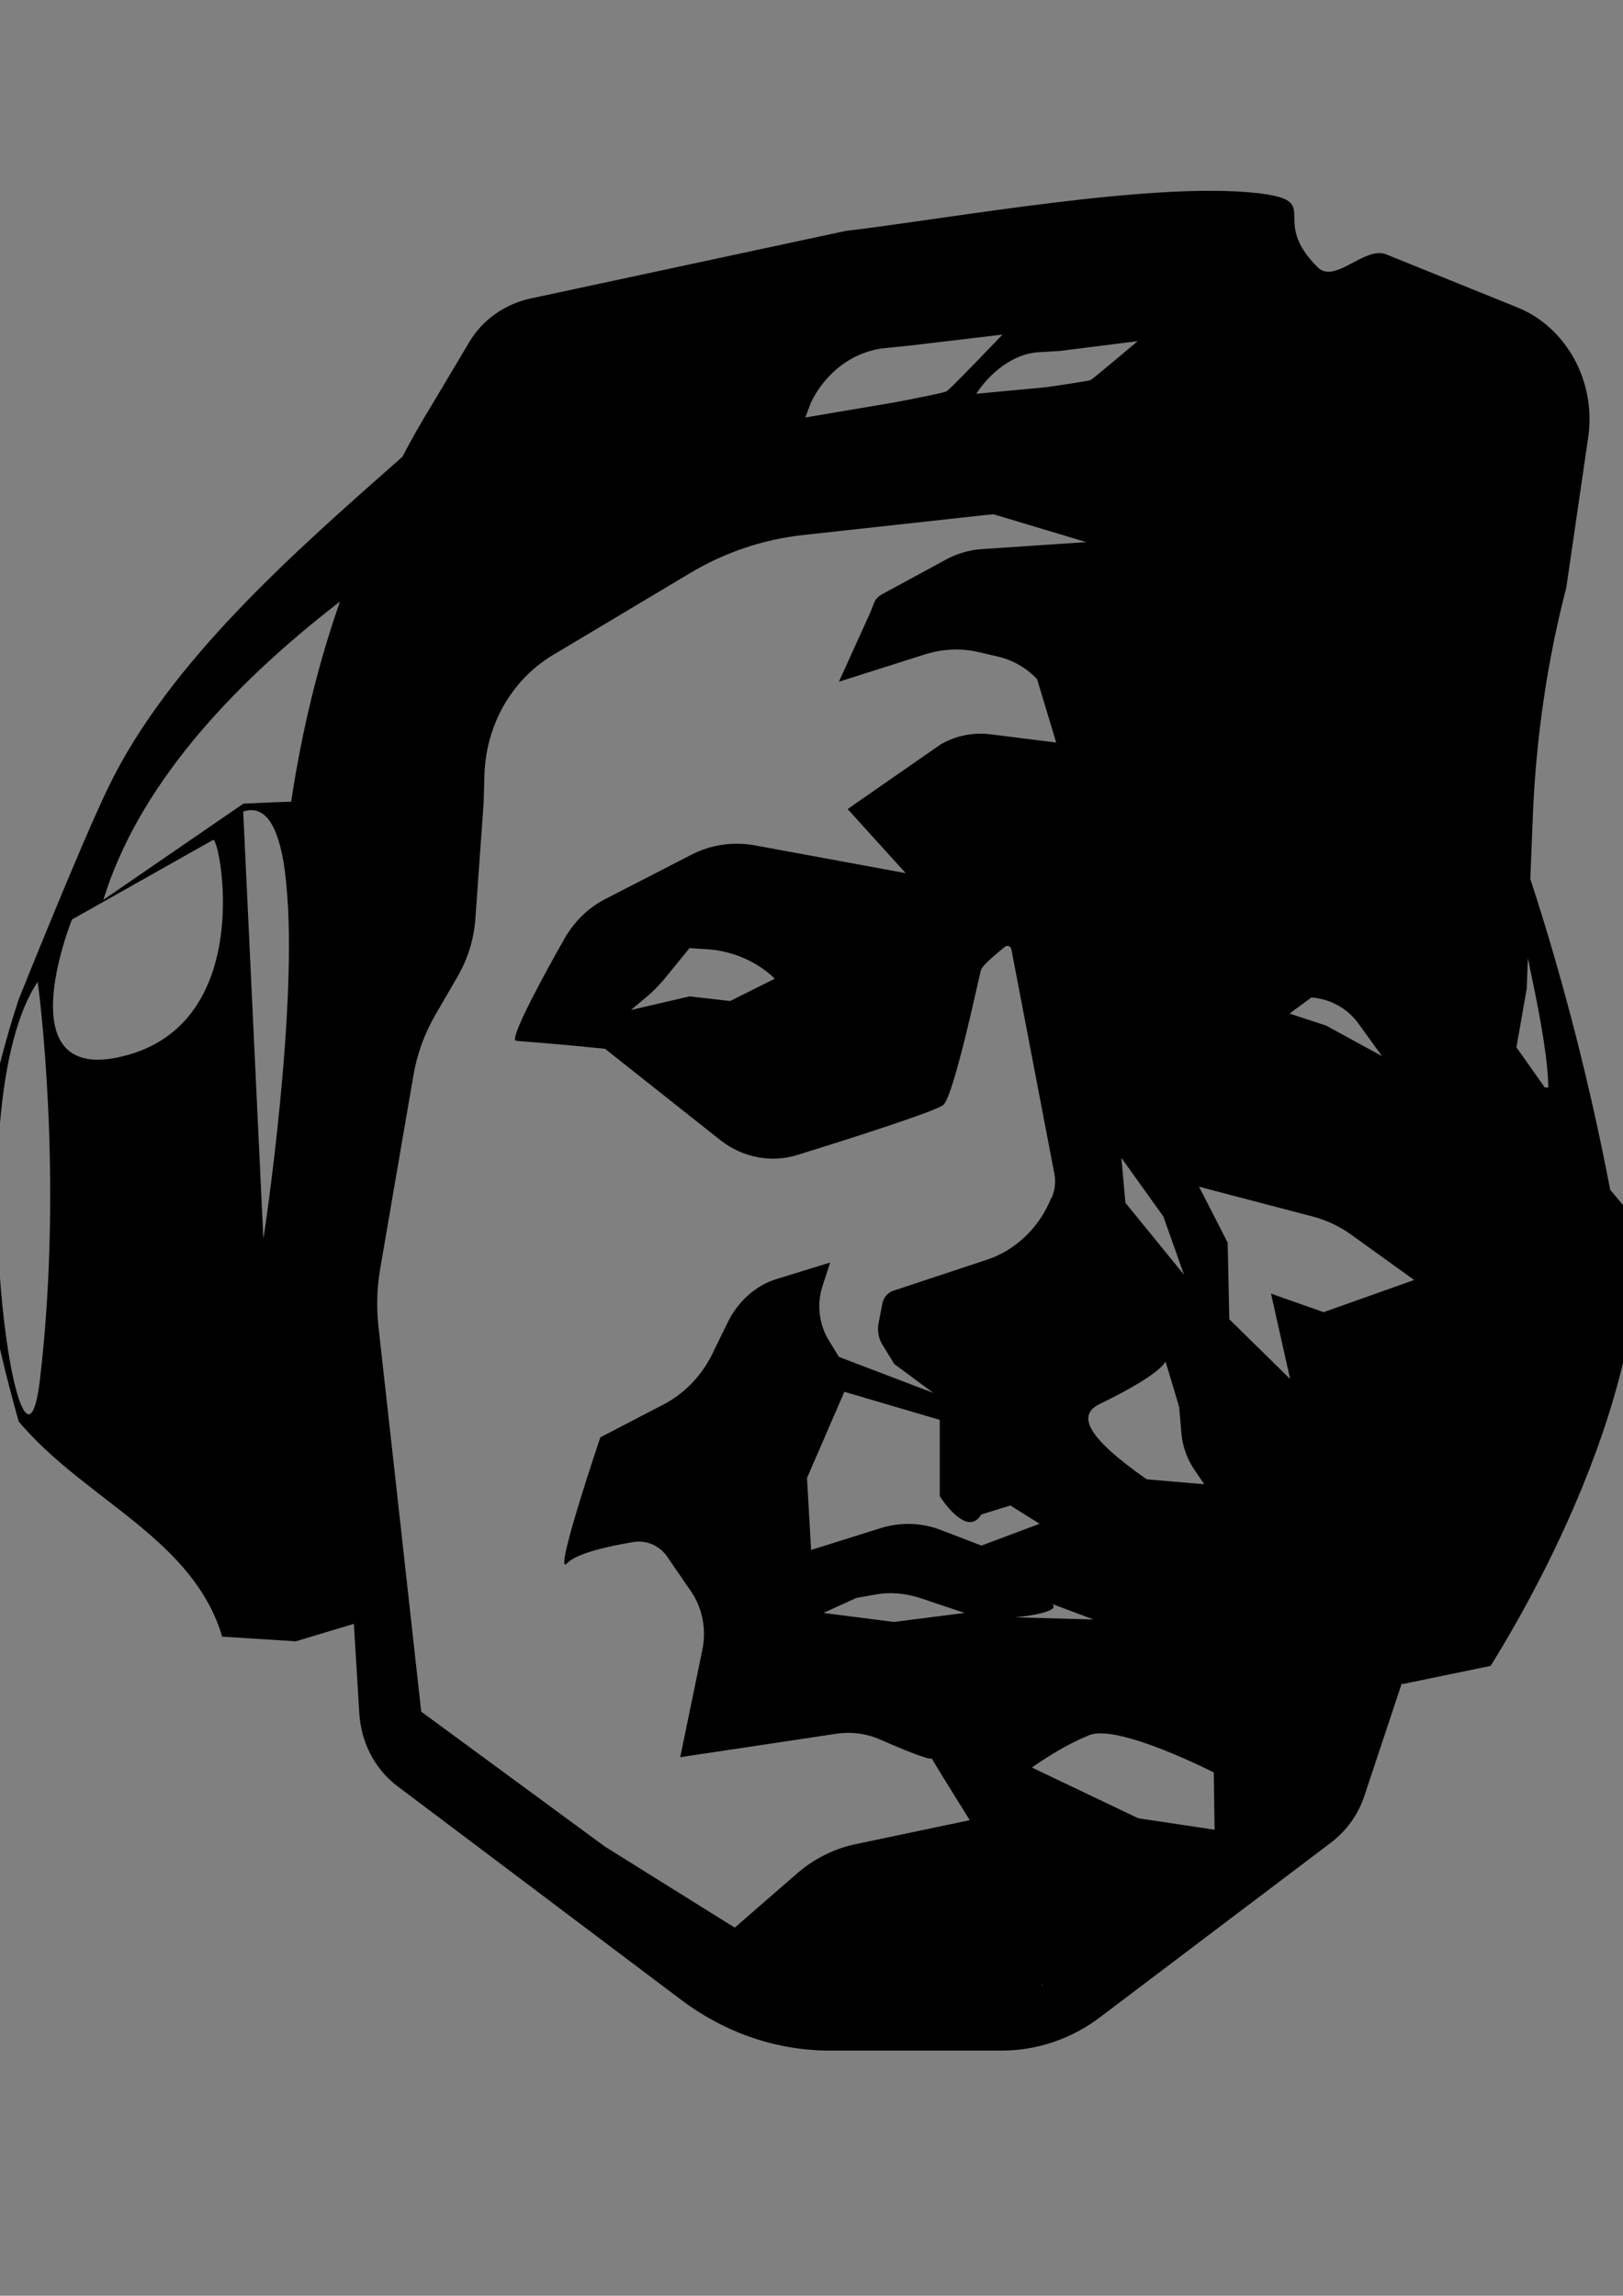 <?xml version="1.0" encoding="utf-8"?>
<!-- Generator: Adobe Illustrator 26.5.0, SVG Export Plug-In . SVG Version: 6.00 Build 0)  -->
<svg version="1.1" id="Layer_1" xmlns="http://www.w3.org/2000/svg" xmlns:xlink="http://www.w3.org/1999/xlink" x="0px" y="0px"
	 viewBox="0 0 595.3 841.9" style="enable-background:new 0 0 595.3 841.9;" xml:space="preserve">
<rect x="0" y="0" width="595.3" height="841.9" fill="#808080" stroke="none"/>
<style type="text/css">
	.st0{fill:#3A3839;stroke:#000000;stroke-miterlimit:10;}
	.st1{fill:#FFFFFF;stroke:#000000;stroke-miterlimit:10;}
	.st2{fill:#40403F;stroke:#000000;stroke-miterlimit:10;}
	.st3{fill:#3A3839;}
	.st4{fill:#FFFFFF;}
</style>
<path class="st0" d="M-264,377.7"/>
<path class="st0" d="M-254.7,892.8"/>
<path class="st1" d="M-233.9,440.1"/>
<path class="st1" d="M-1.5,872.1"/>
<path class="st0" d="M-36.6,834.9"/>
<path class="st2" d="M11.5,719.6"/>
<path class="st0" d="M710.7,400.4"/>
<path class="st0" d="M30.8,254.6"/>
<path d="M600.8,448.5l-10.2-12.2c-7.3-38.1-17.1-76.7-29.3-114l0.9-22.3c1.1-28.7,5.2-57.2,12.3-84.5l8-54.9
	c3.1-20.5-7.9-40.5-25.8-47.8l-48.7-19.7c-7.9-2.4-18.4,11-24.6,5c-18.4-18.1,2.7-24.4-22.3-27.3c-38.5-4.3-112.2,9.3-151,13.9
	l-115.2,24.7c-9.6,2-17.9,7.8-22.8,16.1L158.1,149c-3.7,6-7.2,12.2-10.5,18.5c-38.7,34.2-85.4,74.7-107.9,121.3
	c-10.3,21.3-33,78.1-33,78.1c-19.1,59.3-17,92.4-0.4,152.4l0.6,2.1l1.6,1.8c24.2,27.4,62.5,41.6,73,77l27,1.7l21.3-6.4l2,33
	c0.7,10.6,5.7,20.2,13.8,26.4l104.4,78.6c16,12,34.9,18.5,54.4,18.5h62.9c13.1,0,25.8-4.3,36.4-12.4l84.4-63.8
	c5.8-4.4,10.1-10.4,12.3-17.1l13.7-41.2l0.1-0.3c0.1,0.3,0.2,0.4,0.2,0.4l32.4-6.7C546.2,611.2,604.6,523.3,600.8,448.5z
	 M14.7,505.5c-6.9,59.6-31.3-100.1-0.9-145.4C13.9,360,23.5,430.5,14.7,505.5z M47.5,386.7c-46.6,13.6-21.1-49.5-21.1-49.5L78.2,308
	C80.5,306.8,94,373.1,47.5,386.7z M96.6,454.3l-7.4-156.7c7.8-2.5,12.2,4.6,14.6,17.4c0.5,2.9,0.9,5.9,1.2,9.2
	C109.5,368.4,97.1,451.6,96.6,454.3z M106.8,294c-8.1,0.2-17.4,0.8-17.5,0.7l-51.4,35.3c12.7-41.2,46-77.9,86.8-109.4
	C116.5,244,110.6,268.7,106.8,294z M481,365.8c7,0.5,13.5,4.1,17.5,9.9l8.4,11.6l-20.5-11.2l-13.4-4.4L481,365.8z M434.3,467.5
	l-21.5-26.4l-1.5-16.5l15.4,21.5L434.3,467.5z M438.1,539l3.6,5.3l-21.1-1.8c-21.7-15.2-25.8-23.4-17.3-27.6
	c7.3-3.5,21.7-11,24.2-15.6l5,16.6l0.9,10.4C433.9,530.8,435.5,535.2,438.1,539z M388.8,128.7l28.5-3.6c0,0-16.2,13.7-17.3,14.3
	c-1,0.4-16.3,2.6-16.3,2.6l-25.6,2.4c4.6-7.2,13.1-14.5,22.4-15.2L388.8,128.7z M297.4,147.7c5.5-11.3,15.5-18.7,26.8-20l9.8-1
	l33.7-4c0,0-19.3,20.2-20.5,20.8c-1.2,0.7-19.3,4.1-19.3,4.1l-32.5,5.5L297.4,147.7z M313.3,676.4c-7.6,1.7-14.8,5.3-20.9,10.6
	l-22.9,19.9l-47.6-29.7l-67.4-49.5l-9.2-83l-6.5-58.3c-0.7-6.9-0.6-13.8,0.6-20.8l7.5-43.7l4.7-27.3c1.3-7.8,4-15.3,7.9-22.1
	l8.4-14.5c3.8-6.6,6-13.8,6.5-21.6l3-42.1l0.3-10.6c0.7-18.1,10.1-34.4,24.8-43.3l50.4-30.1c12.8-7.7,27-12.5,41.7-14.1l66.6-7.3
	l3.2-0.3l2.7,0.8l31.3,9.4l-38.6,2.6c-4,0.3-8,1.4-11.7,3.2l-23.4,12.7c-4.4,2.2-3.6,3.2-5.7,7.8L307.7,250l31.8-10.1
	c6.3-1.9,12.8-2.3,19.3-0.8l7.3,1.7c5.4,1.3,10.4,4.1,14.3,8.3l7,23.2l-24-3c-6.3-0.8-12.7,0.4-18.4,3.7l-34.1,23.7l21.3,23.5
	L276.8,310c-7.9-1.4-16-0.3-23.3,3.5l-31.1,16c-6.4,3.2-11.7,8.3-15.4,14.8c-7.2,12.7-18.6,33.6-18.1,37c0.2,0.8,0,0,33,3.3
	l42.3,33.5c8.1,6.4,18.7,8.5,28.4,5.4c19.5-6,50.9-16.1,53.4-18.3c3.9-3.3,13.1-47,13.8-49.5c0.6-1.8,6-6.2,8.8-8.5
	c0.9-0.7,2.2-0.2,2.4,1.1l15.7,82c0.6,3,0.3,6-0.9,8.8l-0.3,0.4c-4.4,10.9-13.2,19.1-23.6,22.5l-34.1,11.3c-2.2,0.7-3.8,2.5-4.2,5
	l-1.3,6.7c-0.6,2.9-0.1,5.8,1.4,8.2l4.3,7l14.3,10.6l-34.6-13.2l-3.9-6.4c-3.4-5.7-4.2-12.9-2.2-19.3l2.9-8.9l-19.5,6
	c-8,2.4-14.7,8.6-18.4,16.6L262,495c-4,8.9-10.8,16.2-19.3,20.4l-22.5,11.7c0,0-17.6,52-12.2,46.2c3.5-3.8,15.9-6.4,24.3-7.8
	c4.8-0.8,9.7,1.3,12.5,5.5l8.6,12.5c4.2,6.1,5.8,13.9,4.2,21.6l-8.1,39.3l57.3-8.6c5.5-0.8,11.1-0.1,16.2,2.2
	c7.7,3.4,18.5,7.8,18.7,6.8c2.2,3.8,14,22.7,14,22.7L313.3,676.4z M284.2,358.9l-16.4,8.2l-14.9-1.7l-21.5,5l4.9-4.1
	c3-2.4,5.8-5.3,8.2-8.3l8.4-10.3l6.5,0.4c8.6,0.6,16.9,3.9,23.4,9.5L284.2,358.9z M302,591.5l12.1-5.5l6.7-1.2
	c5.7-1.1,11.4-0.5,16.9,1.3l16.1,5.4l-25.9,3.3L302,591.5z M360,566.8l-14.6-5.6c-7.4-2.9-15.2-3.1-22.7-0.7l-25.2,7.9l-1.5-26.4
	l13.7-31.6l35,10.3v28c0,0,9.9,15.7,15.2,6.7l10.7-3.3l10.7,6.7L360,566.8z M385.9,588.2l15.2,5.7l-28.9-0.8
	C372.1,593.2,389.8,591.5,385.9,588.2z M417.5,666.8l-39-18.6c0,0,10.5-7.7,21.1-11.9s45.6,13.7,45.6,13.7l0.3,21L417.5,666.8z
	 M485.5,481.2l-19.3-6.8l7,31.3l-22.3-21.9l-0.6-28.1l-10.5-20.5l41.6,10.9c5,1.3,9.7,3.5,13.8,6.4l23.5,16.9L485.5,481.2z
	 M566.6,398.8l-7.6-10.8l-2.8-3.9l3.8-21.6l0.4-11.1c0.3,1.3,0.6,2.5,0.8,3.9c3.9,18.1,6.6,33.7,6.7,43.5L566.6,398.8z"/>
<path class="st3" d="M-26.3,795.2"/>
<path class="st3" d="M-30.6,481.9"/>
<path class="st3" d="M59.3,688.9"/>
<path class="st3" d="M709.6,617.8"/>
<path class="st4" d="M382.4,728.5c-0.5-0.9-0.6-1.1-0.2-0.5C382.3,728.3,382.4,728.4,382.4,728.5z"/>
</svg>
